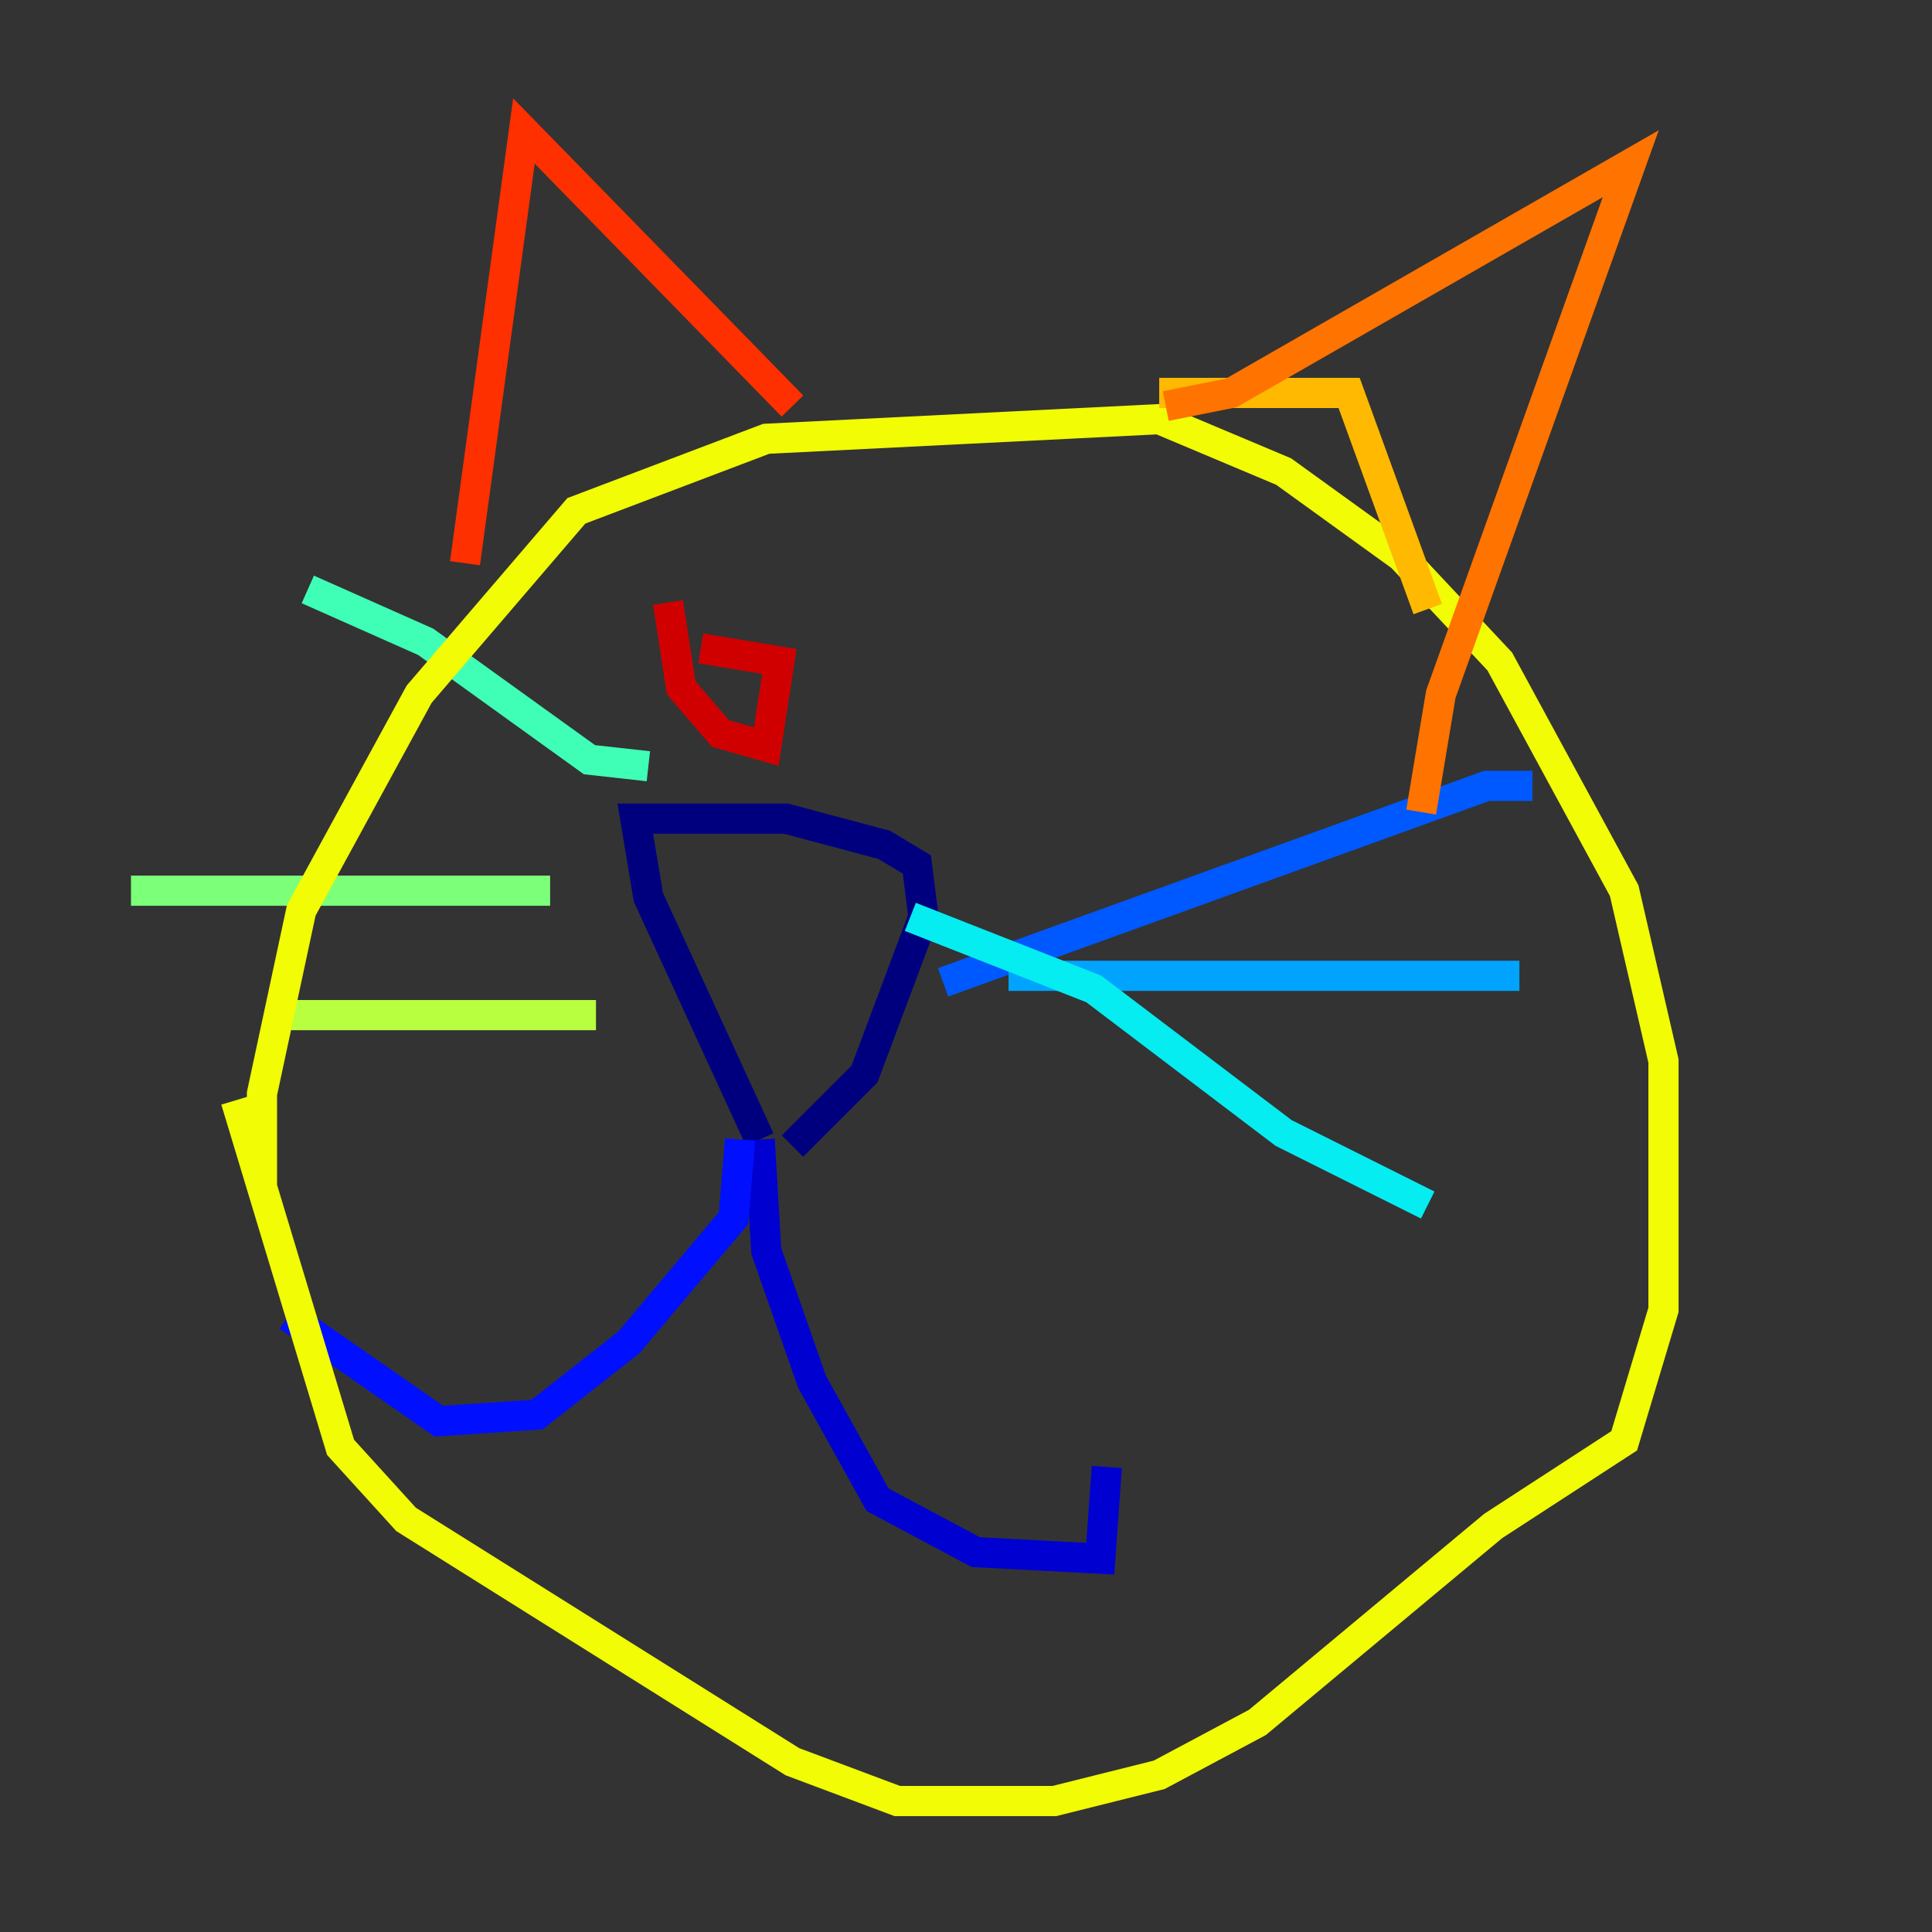 <?xml version="1.0" encoding="utf-8" ?>
<svg baseProfile="tiny" height="128" version="1.2" viewBox="0,0,128,128" width="128" xmlns="http://www.w3.org/2000/svg" xmlns:ev="http://www.w3.org/2001/xml-events" xmlns:xlink="http://www.w3.org/1999/xlink"><rect x="0" y="0" width="128" height="128" fill="#333333" stroke="none"/><defs /><polyline fill="none" points="52.502,75.932 57.275,71.159 61.18,60.746 60.746,57.275 58.576,55.973 52.068,54.237 42.088,54.237 42.956,59.444 50.332,75.498" stroke="#00007f" stroke-width="2" /><polyline fill="none" points="50.332,75.498 50.766,82.875 53.803,91.552 58.142,99.363 64.651,102.834 72.895,103.268 73.329,97.193" stroke="#0000d1" stroke-width="2" /><polyline fill="none" points="49.031,75.498 48.597,80.705 41.654,88.949 35.58,93.722 29.071,94.156 19.091,87.214" stroke="#0010ff" stroke-width="2" /><polyline fill="none" points="62.481,65.085 98.495,52.068 101.532,52.068" stroke="#0058ff" stroke-width="2" /><polyline fill="none" points="66.82,64.651 100.664,64.651" stroke="#00a4ff" stroke-width="2" /><polyline fill="none" points="60.312,60.746 72.461,65.519 85.044,75.064 94.59,79.837" stroke="#05ecf1" stroke-width="2" /><polyline fill="none" points="42.956,50.766 39.051,50.332 28.203,42.522 20.393,39.051" stroke="#3fffb7" stroke-width="2" /><polyline fill="none" points="36.447,59.01 8.678,59.01" stroke="#7cff79" stroke-width="2" /><polyline fill="none" points="39.485,67.254 17.79,67.254" stroke="#b7ff3f" stroke-width="2" /><polyline fill="none" points="17.356,78.536 17.356,72.461 19.959,60.312 27.77,45.993 38.183,33.844 50.766,29.071 76.8,27.77 85.044,31.241 92.854,36.881 99.363,43.824 107.607,59.01 110.21,70.291 110.21,86.78 107.607,95.458 98.929,101.098 83.308,114.115 76.8,117.586 69.858,119.322 59.444,119.322 52.502,116.719 26.902,100.664 22.563,95.891 15.62,72.895" stroke="#f1fc05" stroke-width="2" /><polyline fill="none" points="76.8,26.034 89.383,26.034 94.59,40.352" stroke="#ffb900" stroke-width="2" /><polyline fill="none" points="77.234,26.902 81.573,26.034 108.041,10.848 95.458,45.993 94.156,53.803" stroke="#ff7300" stroke-width="2" /><polyline fill="none" points="52.502,26.902 34.712,8.678 30.807,37.315" stroke="#ff3000" stroke-width="2" /><polyline fill="none" points="44.258,39.919 45.125,45.559 47.729,48.597 50.766,49.464 51.634,43.824 46.427,42.956" stroke="#d10000" stroke-width="2" /><polyline fill="none" points="70.725,45.993 70.725,45.993" stroke="#7f0000" stroke-width="2" /></svg>